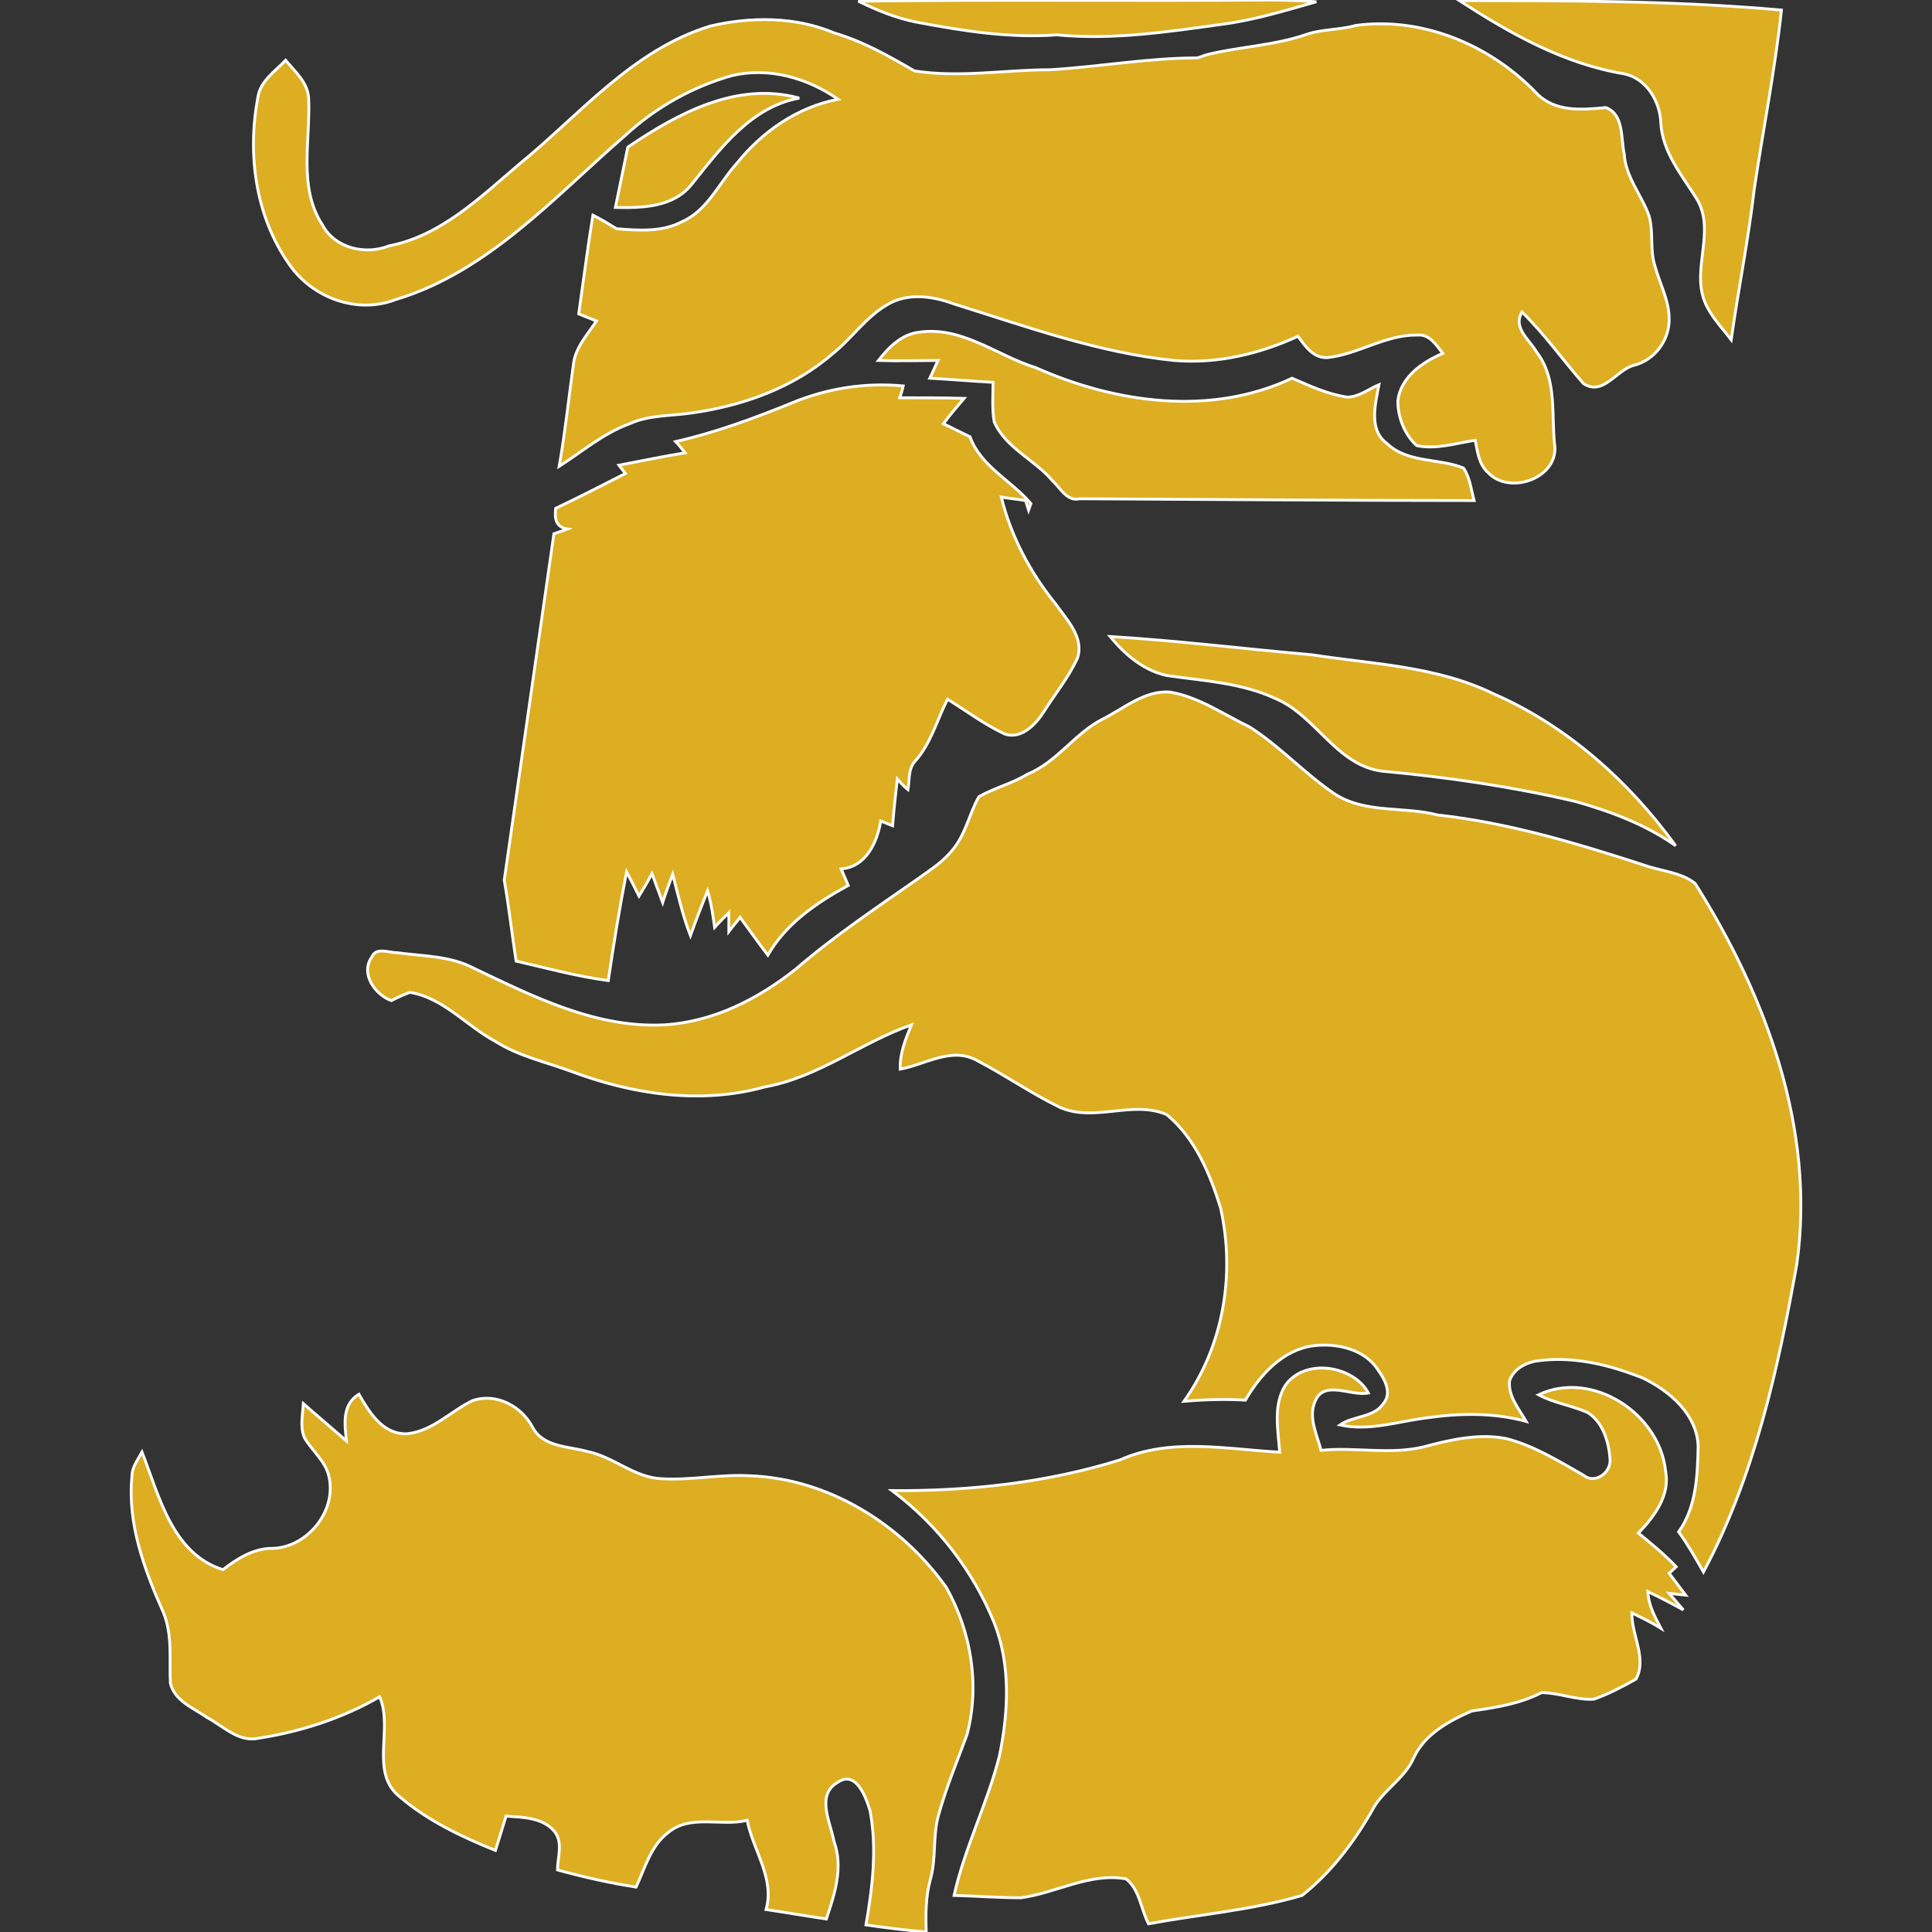 <?xml version="1.0" encoding="utf-8"?>
<!-- Generator: Adobe Illustrator 23.0.2, SVG Export Plug-In . SVG Version: 6.00 Build 0)  -->
<svg version="1.1" id="Layer_1" xmlns="http://www.w3.org/2000/svg" xmlns:xlink="http://www.w3.org/1999/xlink" x="0px" y="0px"
	 width="64px" height="64px" viewBox="0 0 64 64" enable-background="new 0 0 64 64" xml:space="preserve">
<rect x="0" y="0" width="64" height="64" fill="#333333" stroke="none"/>
<g>
	<path fill="#DDAE22" stroke="#FFFFFF" stroke-width="0.094" d="M28.432,0.039c4.542-0.059,9.084,0,13.626-0.039
		c0.509,0,1.038,0.02,1.547,0.059c-1.038,0.294-2.056,0.607-3.113,0.744c-1.821,0.255-3.661,0.529-5.482,0.352
		c-1.586,0.117-3.152-0.137-4.699-0.431C29.646,0.587,29.039,0.333,28.432,0.039z"/>
	<path fill="#DDAE22" stroke="#FFFFFF" stroke-width="0.094" d="M48.343,0.02c3.563,0,7.126,0,10.67,0.313
		c-0.215,1.997-0.607,3.955-0.901,5.932c-0.196,1.684-0.529,3.328-0.764,4.992c-0.313-0.411-0.685-0.783-0.881-1.273
		c-0.431-1.096,0.372-2.33-0.255-3.387c-0.489-0.783-1.136-1.547-1.194-2.506c-0.02-0.724-0.47-1.488-1.214-1.645
		C51.788,2.114,50.007,1.096,48.343,0.02z"/>
	<path fill="#DDAE22" stroke="#FFFFFF" stroke-width="0.094" d="M23.537,0.861c1.351-0.313,2.819-0.313,4.111,0.235
		c0.94,0.274,1.801,0.764,2.643,1.253c1.488,0.235,3.015-0.039,4.503-0.039c1.625-0.098,3.25-0.392,4.875-0.392
		c0.078-0.02,0.255-0.098,0.352-0.117c1.057-0.255,2.173-0.294,3.211-0.646c0.548-0.196,1.136-0.157,1.684-0.313
		c2.212-0.294,4.444,0.646,5.971,2.232c0.607,0.646,1.507,0.568,2.31,0.489c0.607,0.235,0.489,1.018,0.607,1.527
		c0.039,0.764,0.568,1.351,0.822,2.056c0.157,0.548,0.02,1.116,0.196,1.664c0.157,0.587,0.47,1.136,0.47,1.742
		c0.02,0.705-0.47,1.37-1.155,1.547c-0.587,0.137-1.018,1.038-1.684,0.607c-0.685-0.783-1.292-1.645-2.036-2.369
		c-0.313,0.529,0.255,0.92,0.489,1.331c0.666,0.861,0.489,1.997,0.587,3.015c0.196,1.136-1.468,1.742-2.193,0.979
		c-0.313-0.274-0.352-0.685-0.431-1.077c-0.646,0.098-1.292,0.313-1.938,0.176c-0.411-0.372-0.626-0.94-0.626-1.488
		c0.098-0.783,0.803-1.273,1.488-1.566c-0.215-0.274-0.431-0.646-0.842-0.607c-1.038-0.02-1.938,0.626-2.956,0.744
		c-0.47,0.039-0.744-0.352-0.998-0.705c-1.273,0.587-2.682,0.92-4.092,0.803c-2.526-0.255-4.934-1.136-7.322-1.879
		c-0.685-0.255-1.507-0.372-2.173,0.02c-0.724,0.411-1.194,1.136-1.84,1.645c-1.312,1.136-2.995,1.723-4.699,1.958
		c-0.685,0.098-1.37,0.059-2.017,0.352c-0.861,0.313-1.566,0.92-2.33,1.41c0.196-1.116,0.313-2.251,0.47-3.367
		c0.059-0.568,0.47-0.998,0.764-1.449c-0.157-0.059-0.45-0.176-0.587-0.235c0.157-1.096,0.294-2.193,0.47-3.27
		c0.274,0.137,0.529,0.294,0.783,0.45c0.724,0.059,1.507,0.117,2.173-0.235c0.842-0.372,1.214-1.273,1.801-1.919
		c0.842-1.057,2.017-1.879,3.367-2.134c-1.018-0.705-2.291-1.077-3.524-0.783c-1.312,0.372-2.526,1.057-3.524,1.977
		c-2.349,2.036-4.542,4.522-7.616,5.443c-1.273,0.489-2.76-0.059-3.524-1.175C8.462,7.165,8.188,5.11,8.541,3.23
		c0.078-0.548,0.568-0.861,0.92-1.233c0.313,0.372,0.744,0.744,0.764,1.273c0.059,1.39-0.352,2.937,0.45,4.17
		c0.411,0.783,1.429,1.018,2.212,0.705c1.723-0.333,3.015-1.605,4.307-2.702C19.191,3.818,20.953,1.645,23.537,0.861z"/>
	<path fill="#DDAE22" stroke="#FFFFFF" stroke-width="0.094" d="M20.797,4.875c1.645-1.116,3.622-2.193,5.678-1.625
		c-1.605,0.294-2.604,1.664-3.563,2.858c-0.607,0.764-1.645,0.783-2.526,0.764C20.522,6.206,20.659,5.541,20.797,4.875z"/>
	<path fill="#DDAE22" stroke="#FFFFFF" stroke-width="0.094" d="M29.098,11.942c0.352-0.45,0.783-0.881,1.37-0.94
		c1.41-0.196,2.565,0.783,3.837,1.175c2.643,1.175,5.795,1.625,8.497,0.352c0.587,0.255,1.175,0.529,1.821,0.626
		c0.392,0,0.724-0.274,1.057-0.411c-0.117,0.626-0.352,1.488,0.255,1.938c0.685,0.666,1.723,0.489,2.545,0.822
		c0.215,0.313,0.255,0.724,0.352,1.077c-4.346,0-8.712-0.039-13.058-0.059c-0.431,0.098-0.626-0.333-0.901-0.587
		c-0.587-0.705-1.547-1.077-1.938-1.958c-0.078-0.431-0.039-0.881-0.039-1.312c-0.705-0.039-1.41-0.098-2.095-0.137
		c0.098-0.196,0.176-0.392,0.274-0.587C30.409,11.942,29.763,11.962,29.098,11.942z"/>
	<path fill="#DDAE22" stroke="#FFFFFF" stroke-width="0.094" d="M26.22,13.352c1.175-0.489,2.428-0.685,3.7-0.568
		c-0.02,0.098-0.078,0.294-0.117,0.392c0.705,0,1.429,0,2.134,0.02c-0.235,0.274-0.47,0.548-0.685,0.842
		c0.294,0.137,0.587,0.294,0.881,0.431c0.352,0.979,1.37,1.449,2.017,2.212c-0.02,0.059-0.059,0.157-0.078,0.215l-0.098-0.313
		c-0.196-0.039-0.607-0.078-0.803-0.117c0.313,1.292,0.959,2.506,1.801,3.544c0.372,0.529,0.94,1.096,0.724,1.782
		c-0.294,0.646-0.744,1.194-1.116,1.782c-0.274,0.431-0.744,0.92-1.292,0.744c-0.666-0.313-1.273-0.764-1.899-1.155
		c-0.352,0.685-0.548,1.468-1.077,2.056c-0.235,0.255-0.176,0.626-0.235,0.94c-0.098-0.078-0.274-0.255-0.352-0.352
		c-0.059,0.509-0.117,1.038-0.157,1.547c-0.098-0.039-0.294-0.117-0.392-0.157c-0.117,0.705-0.489,1.527-1.312,1.586
		c0.059,0.137,0.176,0.411,0.235,0.548c-1.038,0.568-2.056,1.253-2.663,2.31c-0.313-0.411-0.607-0.822-0.92-1.253
		c-0.117,0.157-0.255,0.313-0.372,0.47c0-0.157,0-0.47,0-0.626c-0.157,0.157-0.313,0.313-0.47,0.489
		c-0.059-0.411-0.117-0.822-0.235-1.214c-0.196,0.489-0.392,0.998-0.568,1.488c-0.255-0.666-0.411-1.351-0.587-2.036
		c-0.117,0.313-0.235,0.626-0.333,0.94c-0.117-0.313-0.235-0.646-0.352-0.959c-0.137,0.255-0.274,0.489-0.431,0.744
		c-0.137-0.274-0.274-0.548-0.411-0.803c-0.235,1.194-0.431,2.408-0.607,3.602c-1.038-0.137-2.036-0.411-3.054-0.646
		c-0.137-0.901-0.235-1.782-0.392-2.682c0.548-3.818,1.096-7.655,1.645-11.473c0.157-0.059,0.294-0.098,0.45-0.157
		c-0.392-0.059-0.431-0.352-0.392-0.685c0.783-0.372,1.547-0.764,2.31-1.155l-0.215-0.274c0.724-0.137,1.468-0.294,2.193-0.411
		c-0.078-0.098-0.235-0.294-0.313-0.372C23.694,14.331,24.967,13.861,26.22,13.352z"/>
	<path fill="#DDAE22" stroke="#FFFFFF" stroke-width="0.094" d="M36.772,21.085c2.232,0.137,4.464,0.411,6.696,0.607
		c2.017,0.313,4.131,0.372,6.01,1.292c2.428,1.057,4.483,2.898,6.03,5.032c-0.998-0.705-2.154-1.136-3.328-1.468
		c-2.095-0.489-4.229-0.803-6.363-0.998c-1.547-0.176-2.212-1.84-3.563-2.408c-1.136-0.529-2.388-0.587-3.602-0.764
		C37.849,22.201,37.242,21.653,36.772,21.085z"/>
	<path fill="#DDAE22" stroke="#FFFFFF" stroke-width="0.094" d="M36.518,23.826c0.705-0.352,1.39-0.959,2.232-0.901
		c0.959,0.157,1.782,0.744,2.643,1.155c1.018,0.646,1.84,1.566,2.839,2.232c1.018,0.646,2.271,0.392,3.387,0.685
		c2.349,0.255,4.62,0.94,6.852,1.664c0.548,0.196,1.233,0.235,1.684,0.607c2.349,3.72,3.994,8.144,3.367,12.608
		c-0.626,3.504-1.41,7.048-3.093,10.2c-0.255-0.45-0.509-0.901-0.822-1.331c0.587-0.822,0.626-1.86,0.646-2.839
		c-0.039-1.057-0.94-1.821-1.821-2.251c-1.077-0.431-2.232-0.724-3.407-0.587c-0.411,0.039-0.861,0.235-1.018,0.666
		c-0.059,0.509,0.313,0.94,0.548,1.351c-1.077-0.294-2.193-0.274-3.289-0.117c-0.959,0.117-1.899,0.45-2.878,0.235
		c0.45-0.313,1.136-0.235,1.449-0.724c0.274-0.333,0.039-0.783-0.176-1.077c-0.431-0.705-1.37-0.92-2.154-0.822
		c-1.018,0.137-1.762,0.959-2.251,1.801c-0.666-0.039-1.351-0.02-2.036,0.039c1.312-1.84,1.703-4.209,1.214-6.402
		c-0.352-1.136-0.842-2.31-1.782-3.093c-1.116-0.489-2.388,0.255-3.524-0.235c-0.94-0.45-1.801-1.057-2.741-1.547
		c-0.842-0.489-1.723,0.117-2.565,0.274c-0.02-0.529,0.176-0.998,0.372-1.468c-1.664,0.587-3.093,1.742-4.855,2.056
		c-2.114,0.587-4.366,0.255-6.402-0.509c-0.842-0.313-1.762-0.509-2.526-0.998c-0.959-0.509-1.723-1.449-2.839-1.625
		c-0.157,0.059-0.47,0.196-0.607,0.274c-0.548-0.196-1.038-0.901-0.646-1.449c0.137-0.333,0.568-0.137,0.842-0.137
		c0.861,0.117,1.742,0.098,2.526,0.509c1.977,0.94,4.053,1.997,6.324,1.879c1.625-0.098,3.113-0.861,4.366-1.86
		c1.273-1.096,2.682-2.036,4.053-2.995c0.411-0.294,0.842-0.568,1.155-0.979c0.411-0.509,0.529-1.175,0.842-1.723
		c0.509-0.294,1.096-0.431,1.605-0.744C35.03,25.236,35.597,24.296,36.518,23.826z"/>
	<path fill="#DDAE22" stroke="#FFFFFF" stroke-width="0.094" d="M42.567,45.91c0.626-0.94,2.271-0.685,2.76,0.235
		c-0.568,0.117-1.468-0.45-1.762,0.274c-0.235,0.529,0.059,1.096,0.196,1.625c1.136-0.117,2.291,0.157,3.407-0.117
		c0.881-0.235,1.821-0.45,2.721-0.274c0.92,0.235,1.742,0.744,2.565,1.214c0.372,0.313,0.92-0.078,0.881-0.529
		c-0.039-0.568-0.235-1.233-0.744-1.547c-0.529-0.235-1.116-0.313-1.625-0.587c1.782-0.842,4.013,0.626,4.209,2.526
		c0.157,0.803-0.372,1.507-0.901,2.056c0.431,0.352,0.861,0.705,1.253,1.116c-0.059,0.059-0.176,0.157-0.235,0.215
		c0.176,0.235,0.372,0.489,0.548,0.724l-0.548-0.059c0.117,0.137,0.352,0.411,0.47,0.548c-0.392-0.215-0.764-0.411-1.175-0.607
		c0.02,0.45,0.235,0.842,0.431,1.214c-0.313-0.196-0.646-0.352-0.959-0.509c-0.02,0.724,0.509,1.507,0.137,2.193
		c-0.45,0.255-0.901,0.489-1.39,0.666c-0.587,0.039-1.155-0.215-1.742-0.215c-0.724,0.372-1.507,0.489-2.31,0.607
		c-0.764,0.333-1.586,0.783-1.938,1.586c-0.313,0.685-1.038,1.057-1.37,1.723c-0.607,1.057-1.351,2.036-2.31,2.8
		c-1.664,0.489-3.387,0.626-5.09,0.94c-0.255-0.489-0.294-1.136-0.744-1.488c-1.214-0.215-2.31,0.47-3.485,0.626
		c-0.744,0-1.488-0.059-2.212-0.078c0.352-1.586,1.116-3.074,1.507-4.64c0.294-1.449,0.372-2.995-0.176-4.385
		c-0.705-1.742-1.899-3.27-3.387-4.385c2.545,0.02,5.11-0.255,7.557-1.018c1.664-0.744,3.524-0.352,5.286-0.255
		C42.332,47.339,42.176,46.556,42.567,45.91z"/>
	<path fill="#DDAE22" stroke="#FFFFFF" stroke-width="0.094" d="M11.477,47.731c-0.059-0.548-0.157-1.194,0.411-1.547
		c0.352,0.607,0.783,1.331,1.586,1.312c0.842-0.078,1.449-0.744,2.173-1.096c0.783-0.274,1.625,0.176,1.997,0.881
		c0.352,0.666,1.194,0.626,1.821,0.803c0.861,0.176,1.547,0.861,2.447,0.901c0.979,0.059,1.958-0.157,2.937-0.098
		c2.604,0.098,5.012,1.605,6.5,3.7c0.822,1.468,1.116,3.23,0.685,4.875c-0.333,0.901-0.705,1.782-0.959,2.721
		c-0.176,0.685-0.059,1.39-0.255,2.075c-0.157,0.568-0.157,1.155-0.137,1.742c-0.666-0.059-1.331-0.137-1.997-0.235
		c0.215-1.233,0.372-2.526,0.137-3.779c-0.137-0.45-0.47-1.37-1.077-0.94c-0.724,0.411-0.235,1.331-0.117,1.958
		c0.313,0.861,0.02,1.742-0.255,2.565c-0.666-0.098-1.331-0.215-1.997-0.313c0.294-1.038-0.431-1.958-0.626-2.956
		c-0.861,0.215-1.879-0.215-2.623,0.411c-0.568,0.431-0.764,1.175-1.057,1.801c-0.881-0.137-1.742-0.333-2.604-0.568
		c0-0.411,0.196-0.901-0.098-1.273c-0.392-0.47-1.057-0.47-1.605-0.509c-0.117,0.372-0.235,0.764-0.352,1.136
		c-1.116-0.45-2.232-0.979-3.152-1.762c-1.038-0.803-0.215-2.271-0.685-3.328c-1.214,0.705-2.604,1.155-3.994,1.37
		c-0.666,0.157-1.175-0.392-1.723-0.685c-0.45-0.313-1.077-0.548-1.214-1.136c-0.039-0.783,0.078-1.605-0.235-2.349
		c-0.626-1.41-1.194-2.937-1.038-4.503c0-0.313,0.196-0.548,0.333-0.803c0.568,1.449,0.998,3.367,2.682,3.896
		c0.45-0.352,0.979-0.685,1.566-0.705c1.194,0.02,2.232-1.233,1.938-2.408c-0.117-0.489-0.548-0.822-0.803-1.253
		c-0.157-0.352-0.059-0.764-0.039-1.136C10.538,46.928,11.008,47.32,11.477,47.731z"/>
</g>
</svg>
